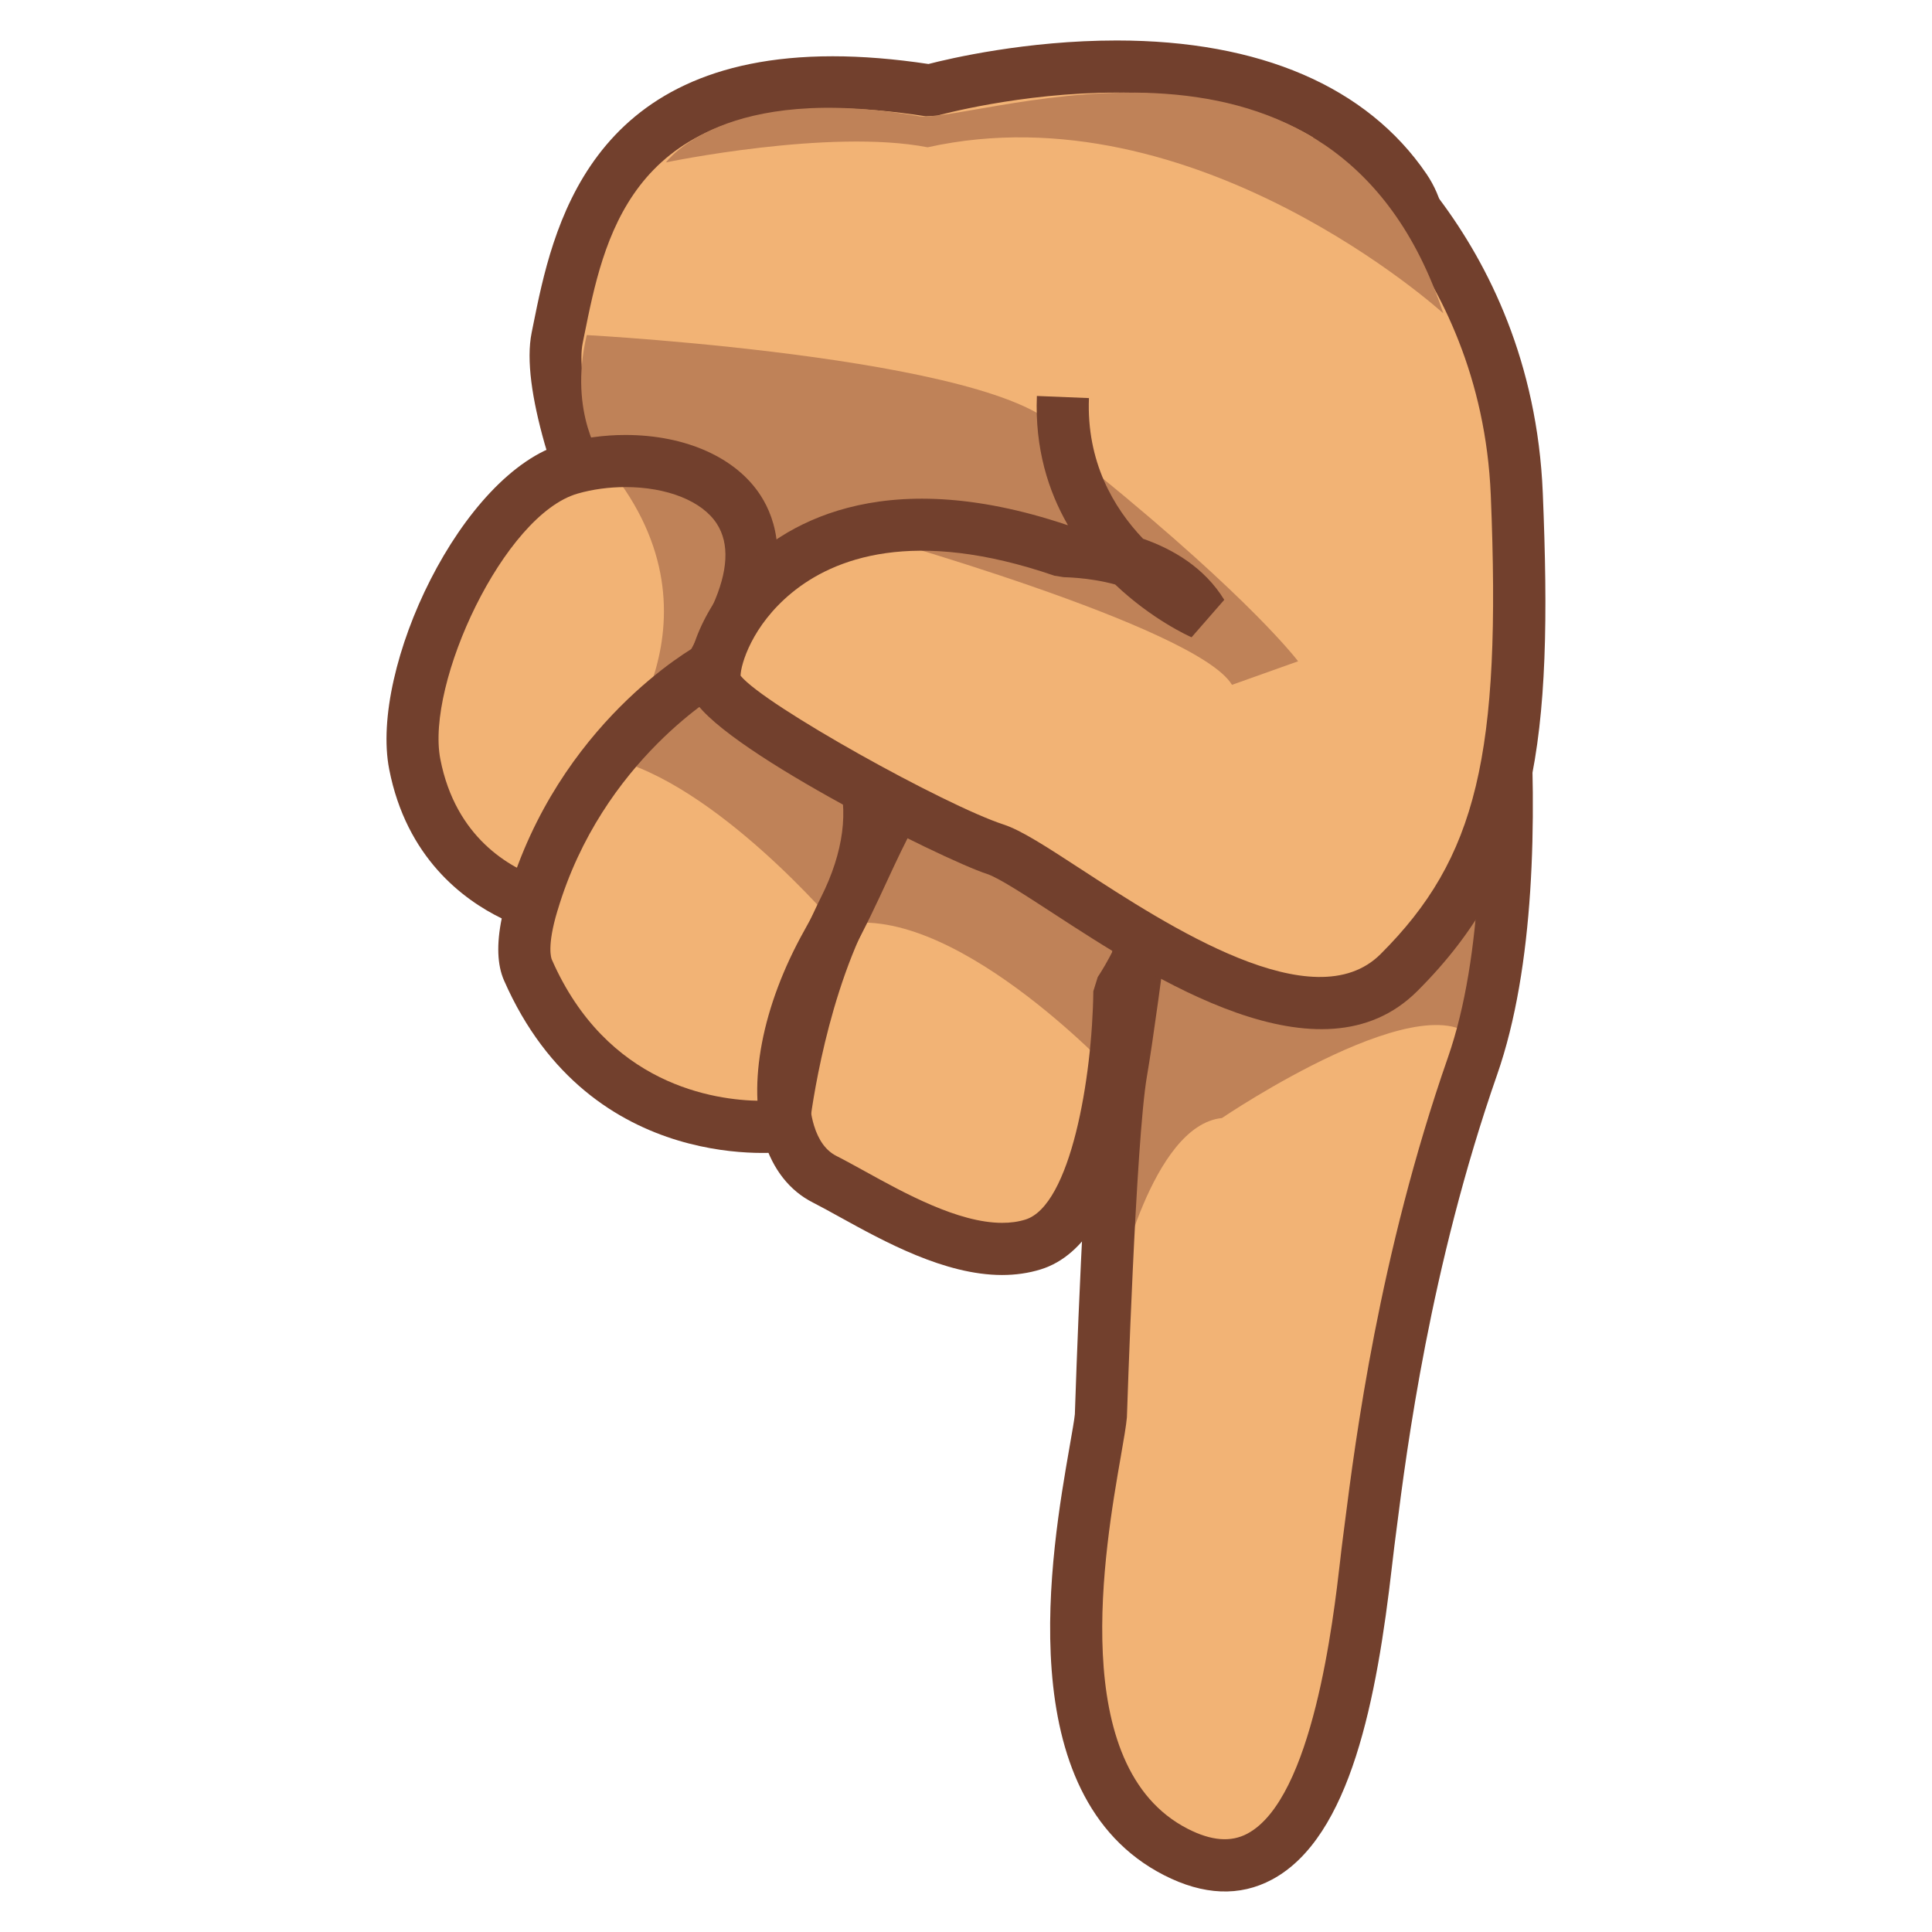 <?xml version="1.0" encoding="UTF-8"?>
<!-- Generated by phantom_svg. -->
<svg width="64px" height="64px" viewBox="0 0 64 64" preserveAspectRatio="none" xmlns="http://www.w3.org/2000/svg" xmlns:xlink="http://www.w3.org/1999/xlink" version="1.1">
  <g>
    <path style='fill:#F2B375;' d='M23.67,25.315c0,0-5.911-10.69-5.213-14.125
		C19.156,7.756,20.166,1.327,30.806,3c0,0,11.338-3.205,15.732,3.244
		C50.527,12.099,31.303,28.885,31.303,28.885L23.67,25.315z'/>
    <path style='fill:#72402D;' d='M47.252,5.758c4.296,6.306-13.355,22.008-15.381,23.777
		l-0.934,0.132l-7.632-3.57l-0.39-0.364c-0.621-1.123-6.043-11.073-5.303-14.715
		l0.053-0.264C18.291,7.647,19.455,1.865,27.584,1.864h0
		c0.978,0,2.045,0.086,3.173,0.256C31.458,1.939,34,1.341,36.993,1.341
		C41.734,1.341,45.282,2.869,47.252,5.758z M27.585,3.59h-0.001
		C20.868,3.591,19.995,7.928,19.357,11.094l-0.054,0.267
		C18.851,13.591,22.067,20.584,24.291,24.652L31.157,27.864
		C38.345,21.501,48.366,10.461,45.824,6.731C44.168,4.3,41.197,3.067,36.993,3.067
		c-3.201,0-5.926,0.757-5.953,0.765l-0.369,0.021
		C29.564,3.679,28.525,3.59,27.585,3.59z'/>
    <path style='fill:#F2B375;' d='M13.741,25.315c-0.562-2.887,2.182-8.943,5.161-9.795
		c2.979-0.854,7.507,0.43,5.492,4.896c-2.016,4.469-6.09,9.684-6.09,9.684
		S14.555,29.493,13.741,25.315z'/>
    <path style='fill:#F2B375;' d='M48.941,15.676c0,0,2.282,12.631-0.162,19.639
		c-2.444,7.008-3.146,13.526-3.447,15.808c-0.302,2.281-1.055,12.956-6.383,10.226
		c-5.326-2.73-2.64-12.672-2.48-14.473c0,0,0.29-9.164,0.675-11.378
		c0.384-2.215,1.369-10.183,1.369-10.183'/>
    <path style='fill:#F2B375;' d='M17.489,32.134c-1.007-2.297,4.528-11.68,7.886-10.036
		c3.359,1.646,4.296,4.615,2.598,8.002c-1.609,3.207-1.68,6.852-1.68,6.852
		S20.097,38.08,17.489,32.134z'/>
    <path style='fill:#F2B375;' d='M27.315,39.063c1.718,0.874,4.631,2.864,6.907,2.162
		c2.777-0.858,2.859-8.379,2.859-8.379s4.396-6.566-1.43-8.033
		c-5.824-1.469-5.863,2.162-8.251,6.427
		C25.462,34.701,25.497,38.139,27.315,39.063z'/>
    <path style='fill:#BF8258;' d='M36.873,35.538c0,0-5.437-5.83-9.167-4.869
		c0,0-3.994-4.739-7.528-5.556c0,0,4.216-4.696-0.201-9.841
		c0,0-1.166-1.542-0.54-4.172c0,0,14.834,0.802,15.853,3.475
		C35.29,14.575,39.27,24.612,36.873,35.538z'/>
    <path style='fill:#BF8258;' d='M36.999,42.629c0,0,1.144-5.351,3.478-5.592
		c0,0,7.055-4.786,8.527-2.43v-6.183c0,0-4.095,5.726-11.464,2.482
		C37.54,30.906,37.461,40.307,36.999,42.629z'/>
    <path style='fill:#72402D;' d='M49.791,15.523l-1.699,0.307
		c0.022,0.124,2.213,12.491-0.128,19.201c-2.285,6.552-3.073,12.738-3.41,15.38
		L44.477,51.01c-0.025,0.181-0.051,0.412-0.082,0.685
		c-0.225,1.951-0.906,7.887-3.072,9.046c-0.549,0.293-1.195,0.241-1.979-0.16
		c-4.011-2.056-2.75-9.274-2.212-12.356c0.099-0.565,0.174-1.004,0.198-1.273
		c0.005-0.14,0.295-9.177,0.665-11.307c0.383-2.21,1.335-9.898,1.375-10.225
		l-1.713-0.211c-0.01,0.079-0.987,7.972-1.363,10.141
		c-0.391,2.248-0.675,11.122-0.688,11.498c-0.018,0.19-0.088,0.579-0.175,1.079
		c-0.604,3.458-2.018,11.554,3.125,14.189c1.308,0.67,2.514,0.719,3.582,0.146
		c2.61-1.397,3.473-6.027,3.972-10.371c0.03-0.261,0.056-0.483,0.078-0.656
		l0.078-0.607c0.33-2.588,1.104-8.649,3.329-15.03
		C52.085,28.459,49.886,16.047,49.791,15.523z'/>
    <path style='fill:#72402D;' d='M25.196,16.413c0.524,0.811,0.947,2.226-0.015,4.358
		c-0.047,0.105-0.096,0.211-0.146,0.316c0.25,0.045,0.491,0.123,0.72,0.235
		c1.832,0.898,3.082,2.208,3.614,3.789c0.545,1.616,0.329,3.475-0.625,5.375
		c-1.517,3.023-1.934,6.86-1.938,6.899l-0.744,0.766
		c-0.001,0.001-6.484,0.897-9.365-5.671c-0.226-0.514-0.251-1.203-0.077-2.056
		c-1.273-0.62-3.157-2.012-3.728-4.944c-0.651-3.34,2.385-9.822,5.771-10.79
		c0.642-0.184,1.353-0.281,2.056-0.281C22.713,14.409,24.386,15.158,25.196,16.413z
		 M27.202,29.713c0.742-1.48,0.926-2.881,0.531-4.05
		c-0.388-1.151-1.309-2.09-2.738-2.79c-0.14-0.068-0.288-0.102-0.452-0.102l0,0
		c-0.2,0-0.426,0.049-0.672,0.147l-1.08-1.209
		c0.295-0.553,0.571-1.106,0.815-1.648c0.516-1.144,0.563-2.056,0.139-2.712
		c-0.483-0.749-1.643-1.214-3.026-1.214c-0.544,0-1.091,0.074-1.581,0.215
		c-2.446,0.699-5.04,6.291-4.551,8.8c0.508,2.605,2.309,3.594,3.337,3.951
		l0.543,1.066C18.111,31.345,18.261,31.745,18.28,31.787
		c1.821,4.151,5.378,4.663,6.909,4.679C25.391,35.126,25.945,32.218,27.202,29.713z
		'/>
    <path style='fill:#72402D;' d='M35.862,23.976c1.738,0.438,2.878,1.331,3.388,2.656
		c0.953,2.479-0.783,5.609-1.311,6.471c-0.042,1.792-0.41,8.004-3.463,8.947
		c-0.4,0.124-0.831,0.186-1.282,0.186c-1.897,0-3.903-1.108-5.368-1.916
		c-0.327-0.181-0.63-0.348-0.903-0.487c-0.765-0.389-1.322-1.096-1.611-2.045
		c-0.565-1.861-0.067-4.466,1.334-6.968c0.465-0.831,0.836-1.632,1.194-2.406
		c1.141-2.466,2.219-4.795,5.496-4.795C34.08,23.618,34.906,23.735,35.862,23.976z
		 M33.967,40.4c1.498-0.463,2.218-4.702,2.251-7.564l0.146-0.47
		c0.572-0.859,1.916-3.453,1.274-5.117c-0.301-0.78-1.02-1.303-2.197-1.6
		c-0.805-0.203-1.513-0.306-2.104-0.306c-2.085,0-2.711,1.163-3.929,3.793
		c-0.355,0.767-0.757,1.636-1.254,2.525c-1.159,2.069-1.615,4.224-1.189,5.623
		c0.151,0.496,0.4,0.835,0.742,1.008c0.288,0.146,0.609,0.324,0.955,0.514
		c1.3,0.718,3.082,1.702,4.534,1.702C33.474,40.509,33.733,40.473,33.967,40.4
		z'/>
    <path style='fill:#F2B375;' d='M44.514,4.25c0,0,5.387,3.762,5.732,12.117
		c0.346,8.354-0.311,12.266-3.904,15.851c-3.593,3.585-11.415-3.449-13.371-4.087
		c-1.956-0.639-8.808-4.355-9.253-5.426c-0.446-1.07,2.162-7.658,11.492-4.451
		c0,0,3.31-0.051,4.609,2.066c0,0-4.814-2.117-4.609-7.17'/>
    <path style='fill:#72402D;' d='M23.137,21.36c-0.188,0.104-4.63,2.601-6.322,8.312
		l1.655,0.49c1.484-5.006,5.461-7.267,5.501-7.289L23.137,21.36z'/>
    <path style='fill:#BF8258;' d='M28.447,17.622c0,0,11.198,3.121,12.364,5.064l2.19-0.78
		c0,0-1.5-2.016-6.679-6.229l0.988,2.786C37.311,18.462,29.614,14.9,28.447,17.622z'/>
    <path style='fill:#72402D;' d='M44.354,3.278l-0.959,1.437
		c0.057,0.038,5.667,3.9,5.989,11.689C49.74,25.016,48.921,28.426,45.732,31.607
		c-2.215,2.208-7.04-0.936-9.924-2.815c-1.149-0.748-1.979-1.289-2.569-1.481
		c-1.927-0.63-7.915-3.948-8.707-4.928c0.006-0.367,0.373-1.656,1.691-2.741
		c1.392-1.146,4.032-2.179,8.707-0.571l0.294,0.047
		c-0.007,0.008,0.812-0.004,1.717,0.244c1.219,1.157,2.428,1.704,2.531,1.749
		l1.083-1.241c-0.656-1.069-1.699-1.678-2.691-2.024
		c-0.978-1.028-1.876-2.556-1.791-4.659l-1.725-0.07
		c-0.07,1.729,0.374,3.144,1.027,4.277c-0.006,0-0.012,0-0.018,0
		c-6.25-2.103-9.512,0.06-10.905,1.546c-1.258,1.342-1.931,3.142-1.532,4.099
		c0.673,1.616,8.269,5.42,9.782,5.914c0.374,0.123,1.243,0.688,2.163,1.287
		c3.323,2.164,8.887,5.785,12.085,2.591c3.978-3.968,4.497-8.296,4.157-16.498
		C50.749,7.637,44.614,3.453,44.354,3.278z'/>
    <path style='fill:#BF8258;' d='M47.81,10.379C44.227-0.455,32.644,3.997,30.478,3.856
		c-6.5-1.145-8.417,1.523-8.417,1.523s5.417-1.129,8.667-0.5
		C39.602,2.915,47.81,10.379,47.81,10.379z'/>
  </g>
  <g>
  </g>
  <g>
  </g>
  <g>
  </g>
  <g>
  </g>
  <g>
  </g>
  <g>
  </g>
</svg>
